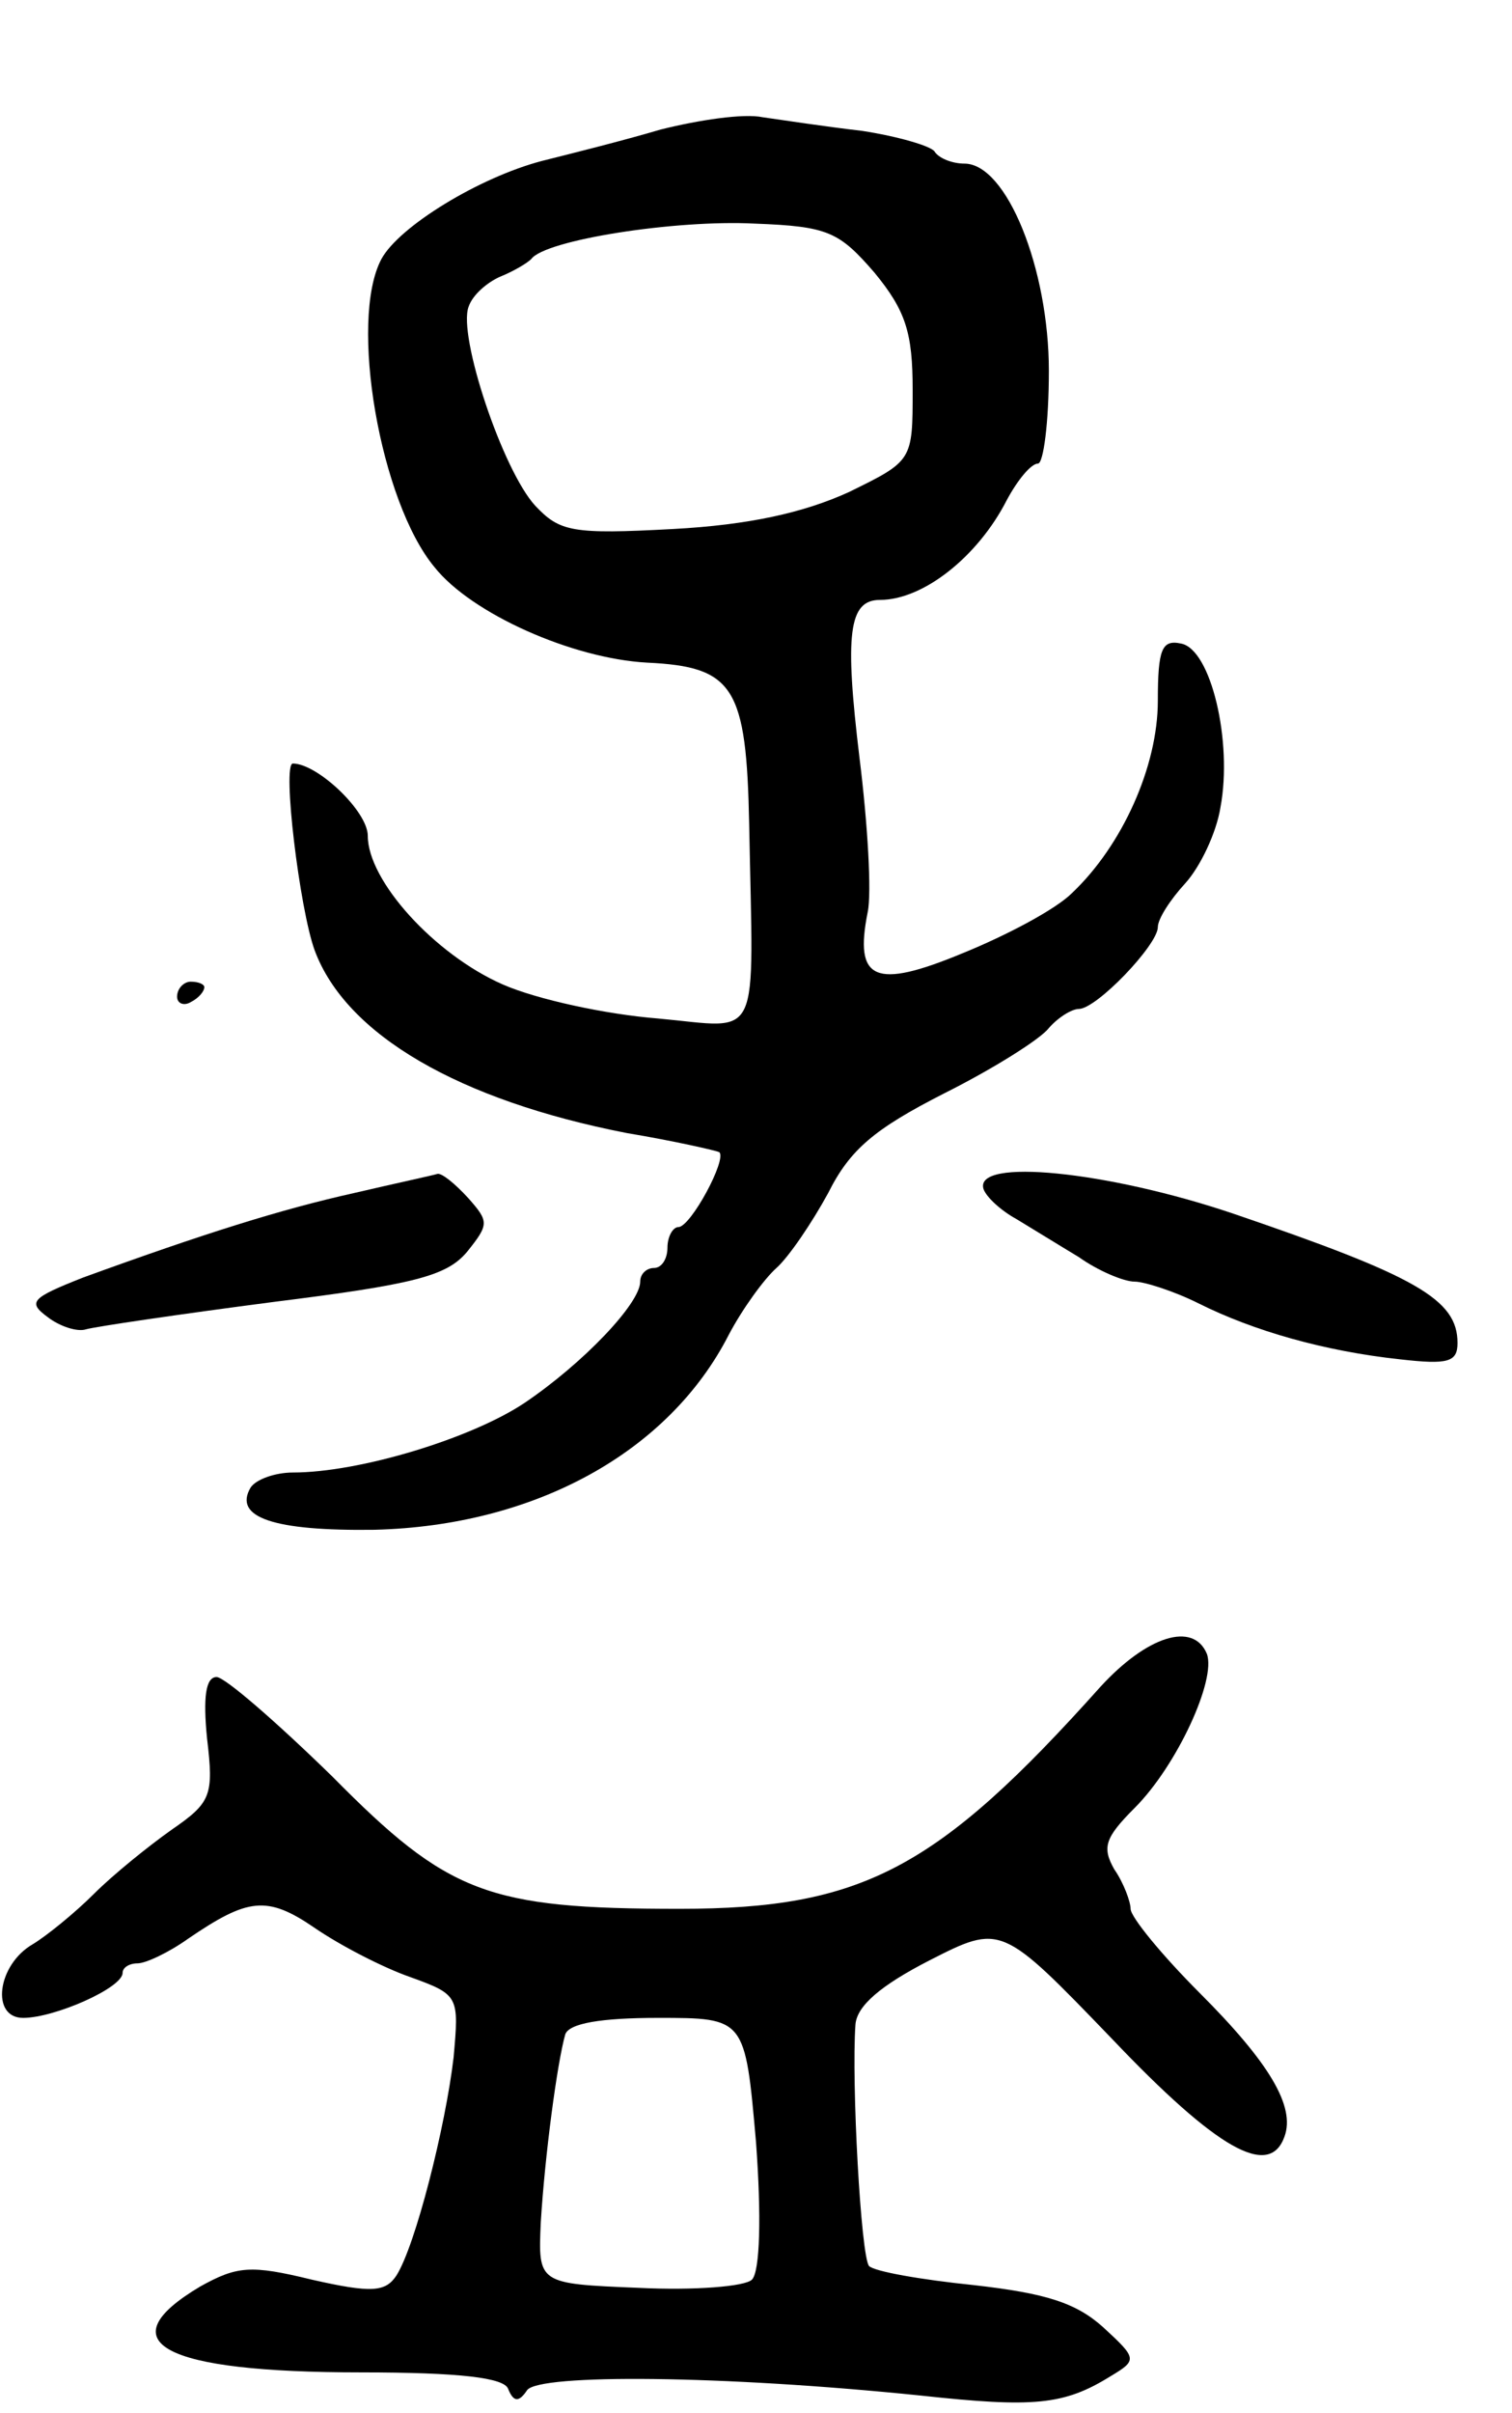 <svg version="1.0" xmlns="http://www.w3.org/2000/svg"
 width="111pt" height="177pt" viewBox="0 0 111 177"
 preserveAspectRatio="xMidYMid meet">
<g transform="translate(0,177) scale(0.1,-0.1)"
fill="#000000" stroke="none">
<path d="M485 1675 c-27 -8 -67 -18 -87 -23 -46 -12 -105 -48 -118 -72 -24
-45 -1 -178 39 -226 27 -34 101 -67 156 -70 64 -3 73 -18 75 -119 3 -163 10
-149 -67 -142 -38 3 -89 14 -114 25 -50 22 -99 76 -99 109 0 18 -37 53 -55 53
-8 0 5 -107 16 -137 23 -62 106 -110 229 -134 36 -6 66 -13 68 -14 6 -5 -21
-55 -30 -55 -4 0 -8 -7 -8 -15 0 -8 -4 -15 -10 -15 -5 0 -10 -4 -10 -10 0 -16
-42 -60 -85 -89 -39 -26 -121 -51 -170 -51 -13 0 -27 -5 -31 -11 -13 -22 17
-32 91 -31 118 3 216 57 260 143 10 19 26 41 35 49 9 8 26 33 38 55 16 32 34
47 85 73 36 18 71 40 77 48 7 8 17 14 22 14 13 0 58 47 58 60 0 6 9 20 20 32
11 12 23 37 26 56 9 48 -7 116 -29 120 -14 3 -17 -4 -17 -42 0 -48 -26 -106
-63 -141 -12 -12 -48 -31 -80 -44 -65 -27 -80 -20 -70 30 3 14 0 65 -6 113
-11 91 -8 116 15 116 32 0 72 32 93 73 8 15 18 27 23 27 4 0 8 30 8 68 0 75
-31 152 -62 152 -9 0 -19 4 -22 9 -3 4 -27 11 -53 15 -26 3 -59 8 -73 10 -14
3 -47 -2 -75 -9z m157 -105 c23 -28 28 -44 28 -86 0 -52 0 -52 -47 -75 -33
-15 -73 -24 -129 -27 -74 -4 -83 -2 -101 17 -24 26 -57 125 -49 146 3 9 14 18
23 22 10 4 20 10 23 13 10 14 106 29 164 26 54 -2 62 -6 88 -36z"/>
<path d="M130 1039 c0 -5 5 -7 10 -4 6 3 10 8 10 11 0 2 -4 4 -10 4 -5 0 -10
-5 -10 -11z"/>
<path d="M260 895 c-54 -12 -111 -30 -199 -62 -38 -15 -41 -18 -26 -29 9 -7
22 -11 28 -9 7 2 68 11 137 20 104 13 128 19 143 37 16 20 16 22 1 39 -10 11
-20 19 -23 18 -3 -1 -31 -7 -61 -14z"/>
<path d="M722 898 c2 -6 13 -16 24 -22 10 -6 31 -19 46 -28 14 -10 33 -18 41
-18 7 0 29 -7 47 -16 40 -20 92 -35 148 -41 35 -4 42 -2 42 12 0 32 -30 49
-165 95 -92 31 -190 41 -183 18z"/>
<path d="M808 533 c-120 -134 -175 -163 -309 -163 -141 0 -170 11 -255 97 -41
40 -79 73 -85 73 -8 0 -10 -15 -7 -45 5 -42 3 -47 -26 -67 -17 -12 -43 -33
-57 -47 -14 -14 -35 -31 -45 -37 -26 -15 -31 -54 -7 -54 23 0 73 22 73 33 0 4
5 7 11 7 6 0 23 8 37 18 44 30 58 32 93 8 19 -13 50 -29 70 -36 36 -13 36 -14
32 -59 -6 -51 -28 -138 -42 -160 -8 -12 -18 -13 -62 -3 -45 11 -55 10 -82 -5
-69 -41 -28 -63 118 -63 73 0 105 -4 108 -12 4 -10 8 -10 14 -1 9 12 143 11
289 -4 83 -9 105 -7 139 14 20 12 20 13 -5 36 -20 18 -42 25 -95 31 -39 4 -73
10 -77 14 -6 7 -13 135 -10 177 1 14 19 29 54 47 53 27 53 27 134 -57 78 -82
116 -103 127 -72 8 22 -11 54 -62 105 -28 28 -51 56 -51 62 0 5 -5 19 -12 29
-9 16 -7 23 15 45 31 31 60 94 53 113 -10 24 -44 13 -78 -24z m-253 -334 c4
-54 3 -95 -3 -101 -5 -5 -42 -8 -83 -6 -74 3 -74 3 -72 48 3 49 12 117 18 138
3 8 26 12 68 12 64 0 64 0 72 -91z"/>
</g>
</svg>
